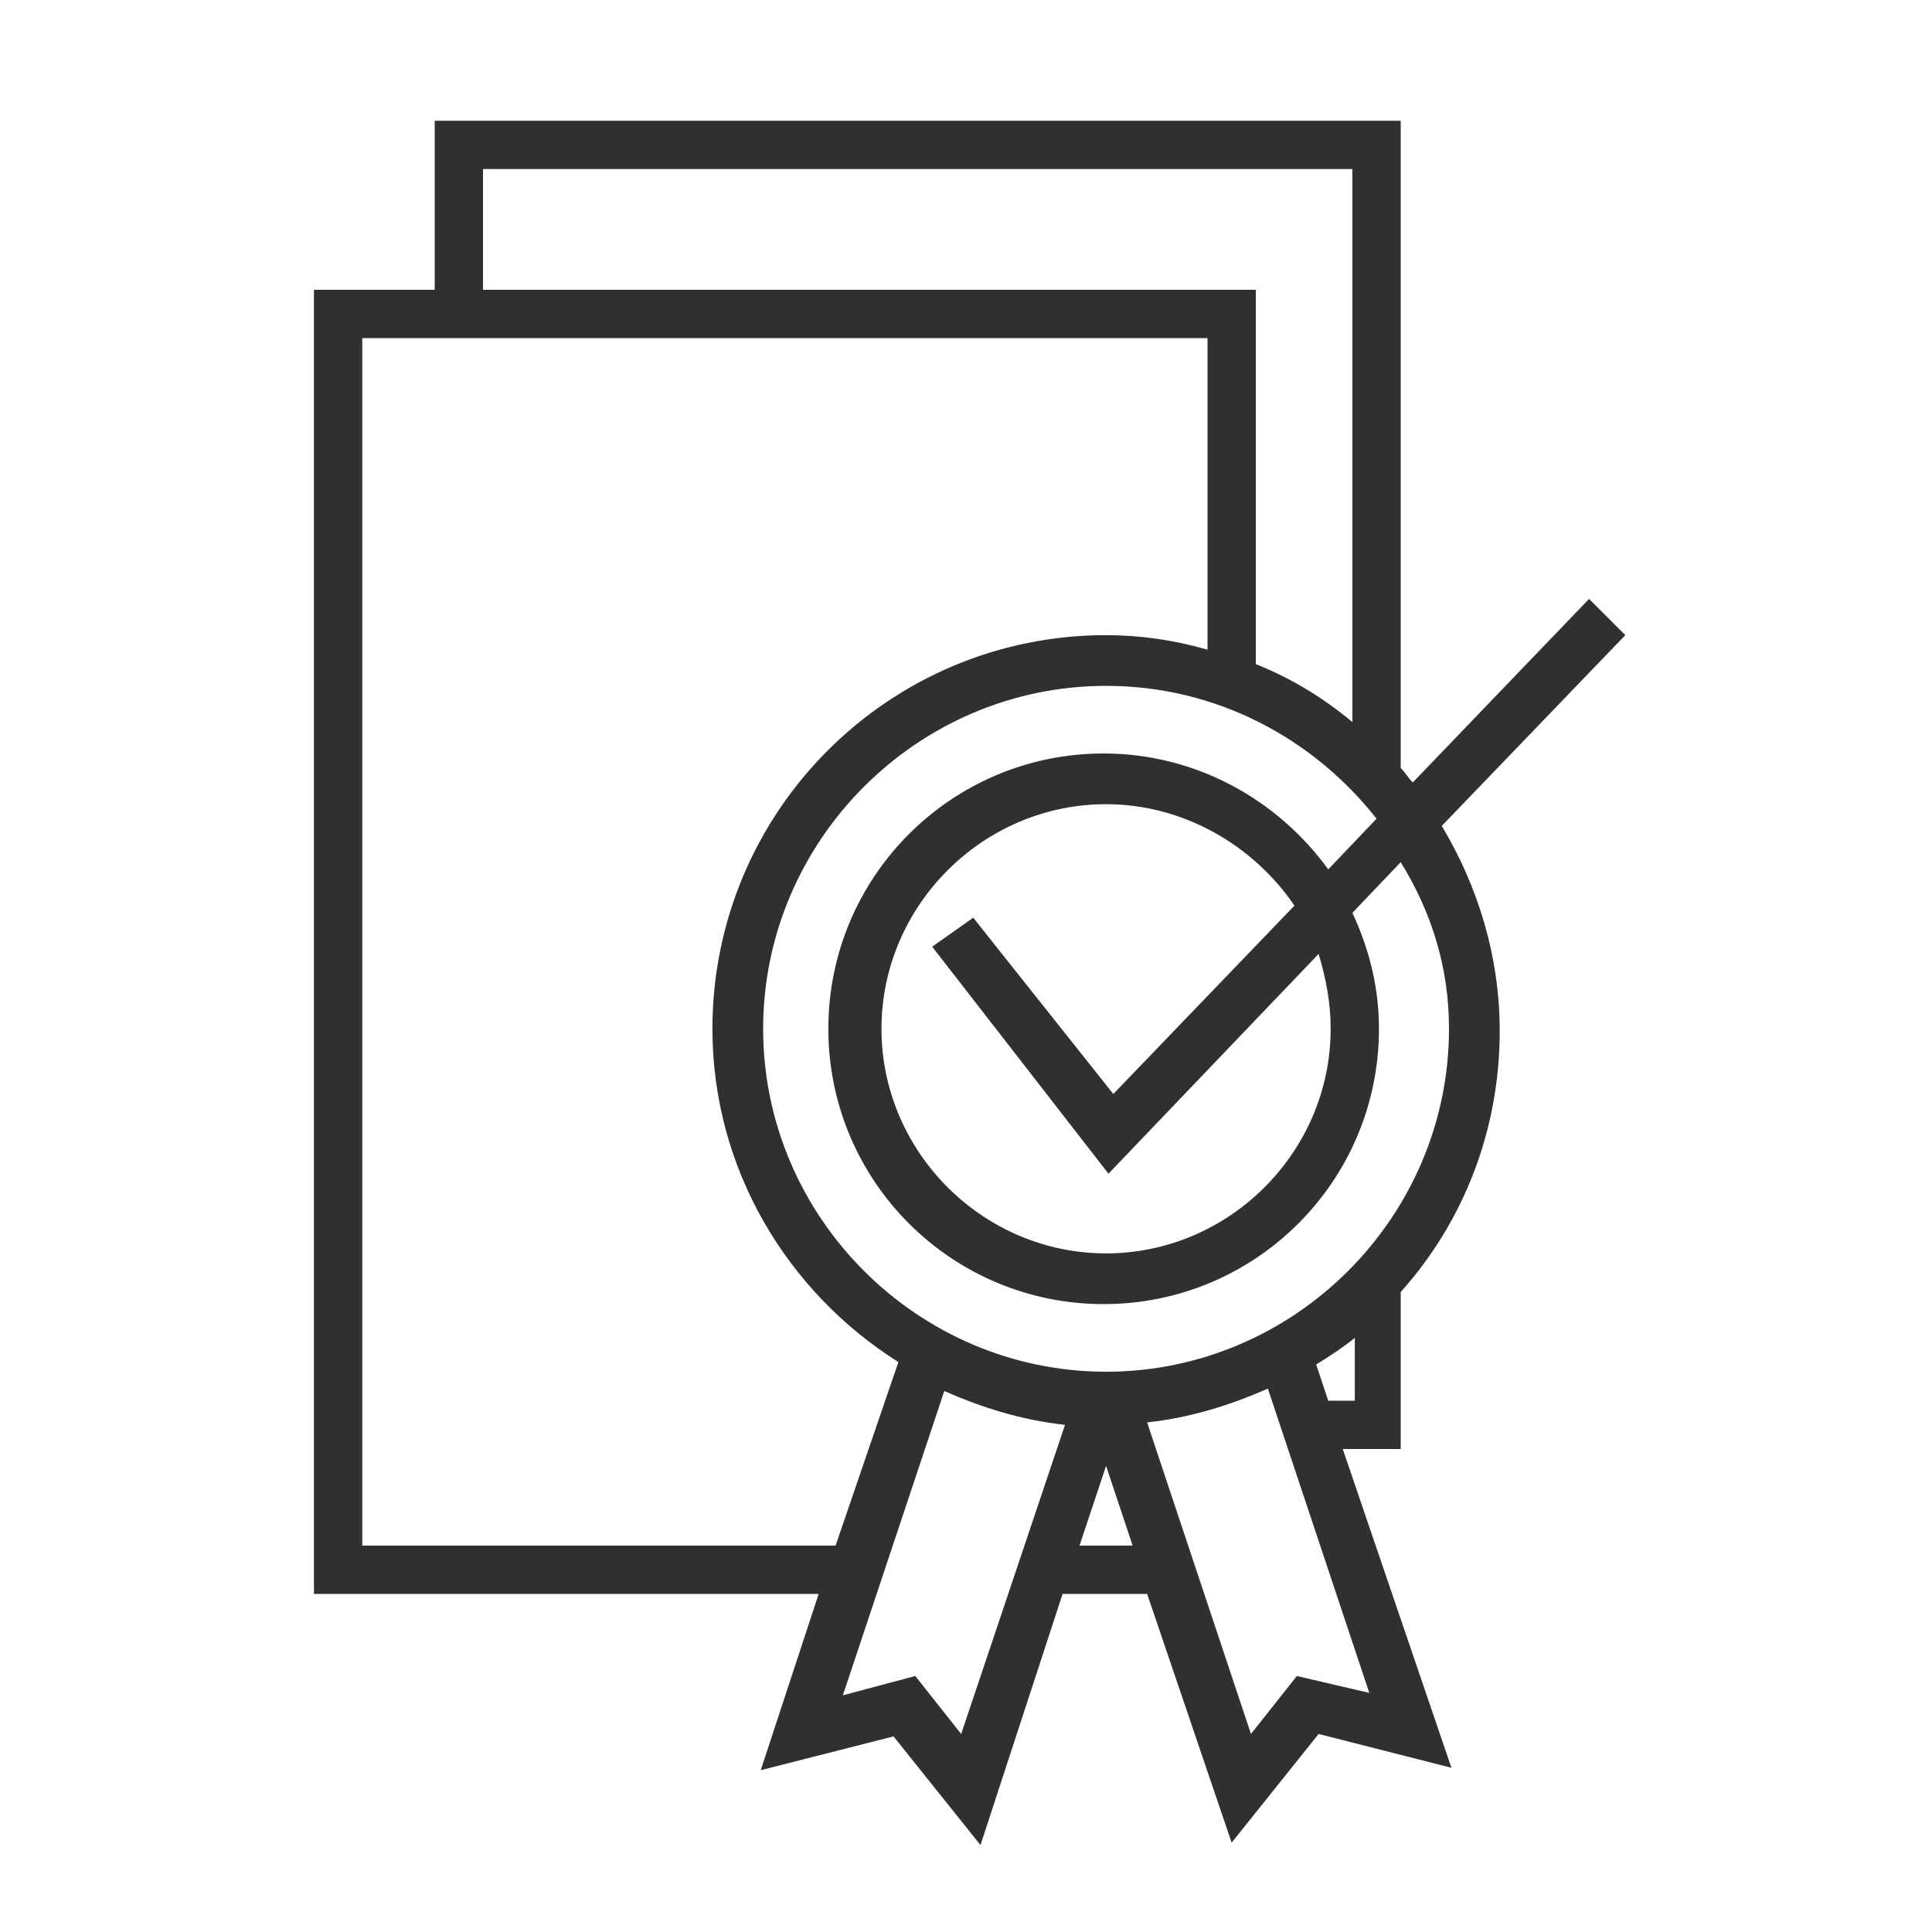 <?xml version="1.0" encoding="utf-8"?>
<!-- Generator: Adobe Illustrator 20.1.0, SVG Export Plug-In . SVG Version: 6.00 Build 0)  -->
<svg version="1.1" id="Layer_1" xmlns="http://www.w3.org/2000/svg" xmlns:xlink="http://www.w3.org/1999/xlink" x="0px" y="0px"
	 viewBox="0 0 80 80" style="enable-background:new 0 0 80 80;" xml:space="preserve">
<style type="text/css">
	.st0{fill:#303030;}
</style>
<path class="st0" d="M58,53.5c2.6-2.9,4.1-6.7,4.1-10.8c0-3.1-0.9-6-2.4-8.5l7.6-7.9l-1.5-1.5l-7.3,7.6c-0.2-0.2-0.3-0.4-0.5-0.6V5
	H18v7h-5v54h20.9l-2.4,7.3l5.5-1.4l3.6,4.5L44,66h3.5L51,76.3l3.6-4.5l5.5,1.4L55.6,60H58V53.5z M60,42.6c0,7.8-6.4,14.2-14.2,14.2
	c-7.8,0-14.2-6.4-14.2-14.2s6.4-14.2,14.2-14.2c4.6,0,8.6,2.2,11.2,5.5L55,36c-2.1-2.9-5.5-4.8-9.3-4.8c-6.3,0-11.4,5.1-11.4,11.4
	s5.1,11.4,11.4,11.4s11.4-5.1,11.4-11.4c0-1.7-0.4-3.3-1.1-4.8l2-2.1C59.3,37.8,60,40.1,60,42.6z M45.9,48.6l8.7-9.1
	c0.3,1,0.5,2,0.5,3.1c0,5.1-4.2,9.3-9.3,9.3c-5.1,0-9.3-4.2-9.3-9.3c0-5.1,4.2-9.3,9.3-9.3c3.2,0,6.1,1.7,7.8,4.2l-7.5,7.8L40.3,38
	l-1.7,1.2L45.9,48.6z M20,7h36v22.9c-1.2-1-2.5-1.8-4-2.4V12H20V7z M15,64V14h35v12.9c-1.4-0.4-2.8-0.6-4.2-0.6
	c-9,0-16.3,7.3-16.3,16.3c0,5.8,3.1,10.9,7.7,13.8L34.6,64H15z M39.8,71.8l-1.9-2.4l-3,0.8l4.2-12.6c1.6,0.7,3.2,1.2,5,1.4
	L39.8,71.8z M44.7,64l1.1-3.3l1.1,3.3H44.7z M53.7,69.4l-1.9,2.4l-4.3-12.9c1.8-0.2,3.4-0.7,5-1.4l4.2,12.6L53.7,69.4z M55,58
	l-0.5-1.5c0.5-0.3,1.1-0.7,1.6-1.1V58H55z"/>
</svg>
